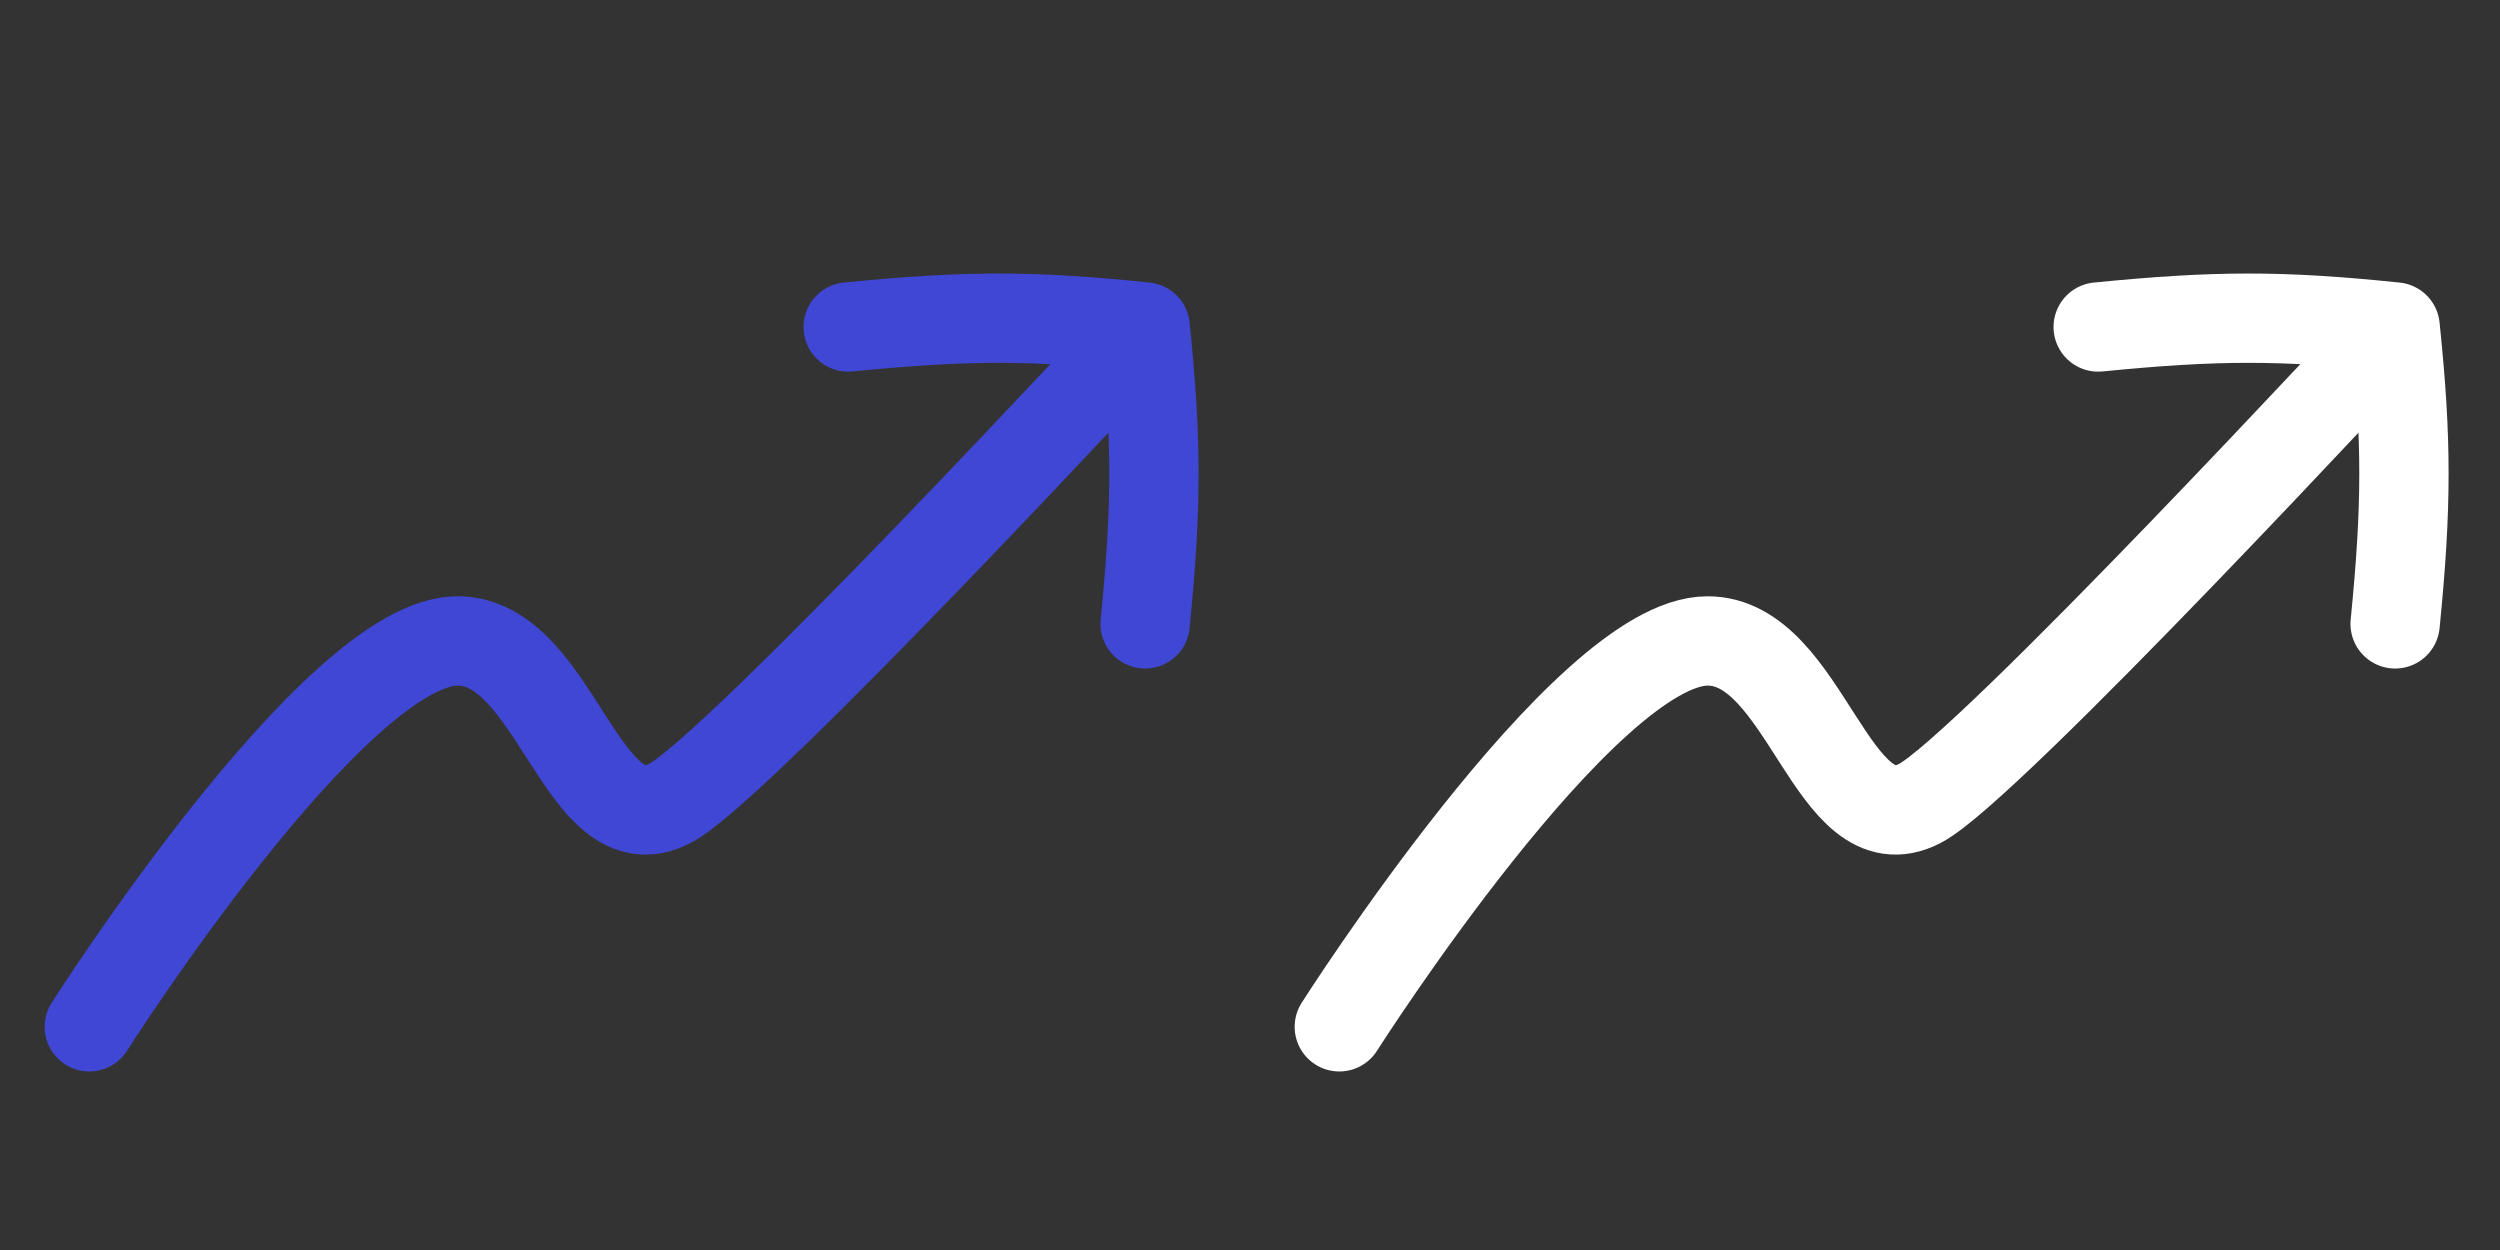 <svg width="40" height="20" viewBox="0 0 40 20" fill="none" xmlns="http://www.w3.org/2000/svg">
<rect x="0" y="0" width="40" height="20" fill="#333333" stroke="none"/>
<path d="M18.322 9.982C18.51 8.086 18.51 7.045 18.322 5.232C16.508 5.044 15.467 5.044 13.571 5.232" stroke="#4147D5" stroke-width="1.429" stroke-linecap="round" stroke-linejoin="round"/>
<path d="M18.315 5.256C18.315 5.256 11.786 12.309 10.714 12.857C9.31 13.577 8.899 10.255 7.321 10.255C5.357 10.255 1.429 16.429 1.429 16.429" stroke="#4147D5" stroke-width="1.429" stroke-linecap="round" stroke-linejoin="round"/>
<path d="M38.322 9.982C38.51 8.086 38.51 7.045 38.322 5.232C36.508 5.044 35.467 5.044 33.571 5.232" stroke="white" stroke-width="1.429" stroke-linecap="round" stroke-linejoin="round"/>
<path d="M38.315 5.256C38.315 5.256 31.786 12.309 30.714 12.857C29.31 13.577 28.899 10.255 27.321 10.255C25.357 10.255 21.429 16.429 21.429 16.429" stroke="white" stroke-width="1.429" stroke-linecap="round" stroke-linejoin="round"/>
</svg>
